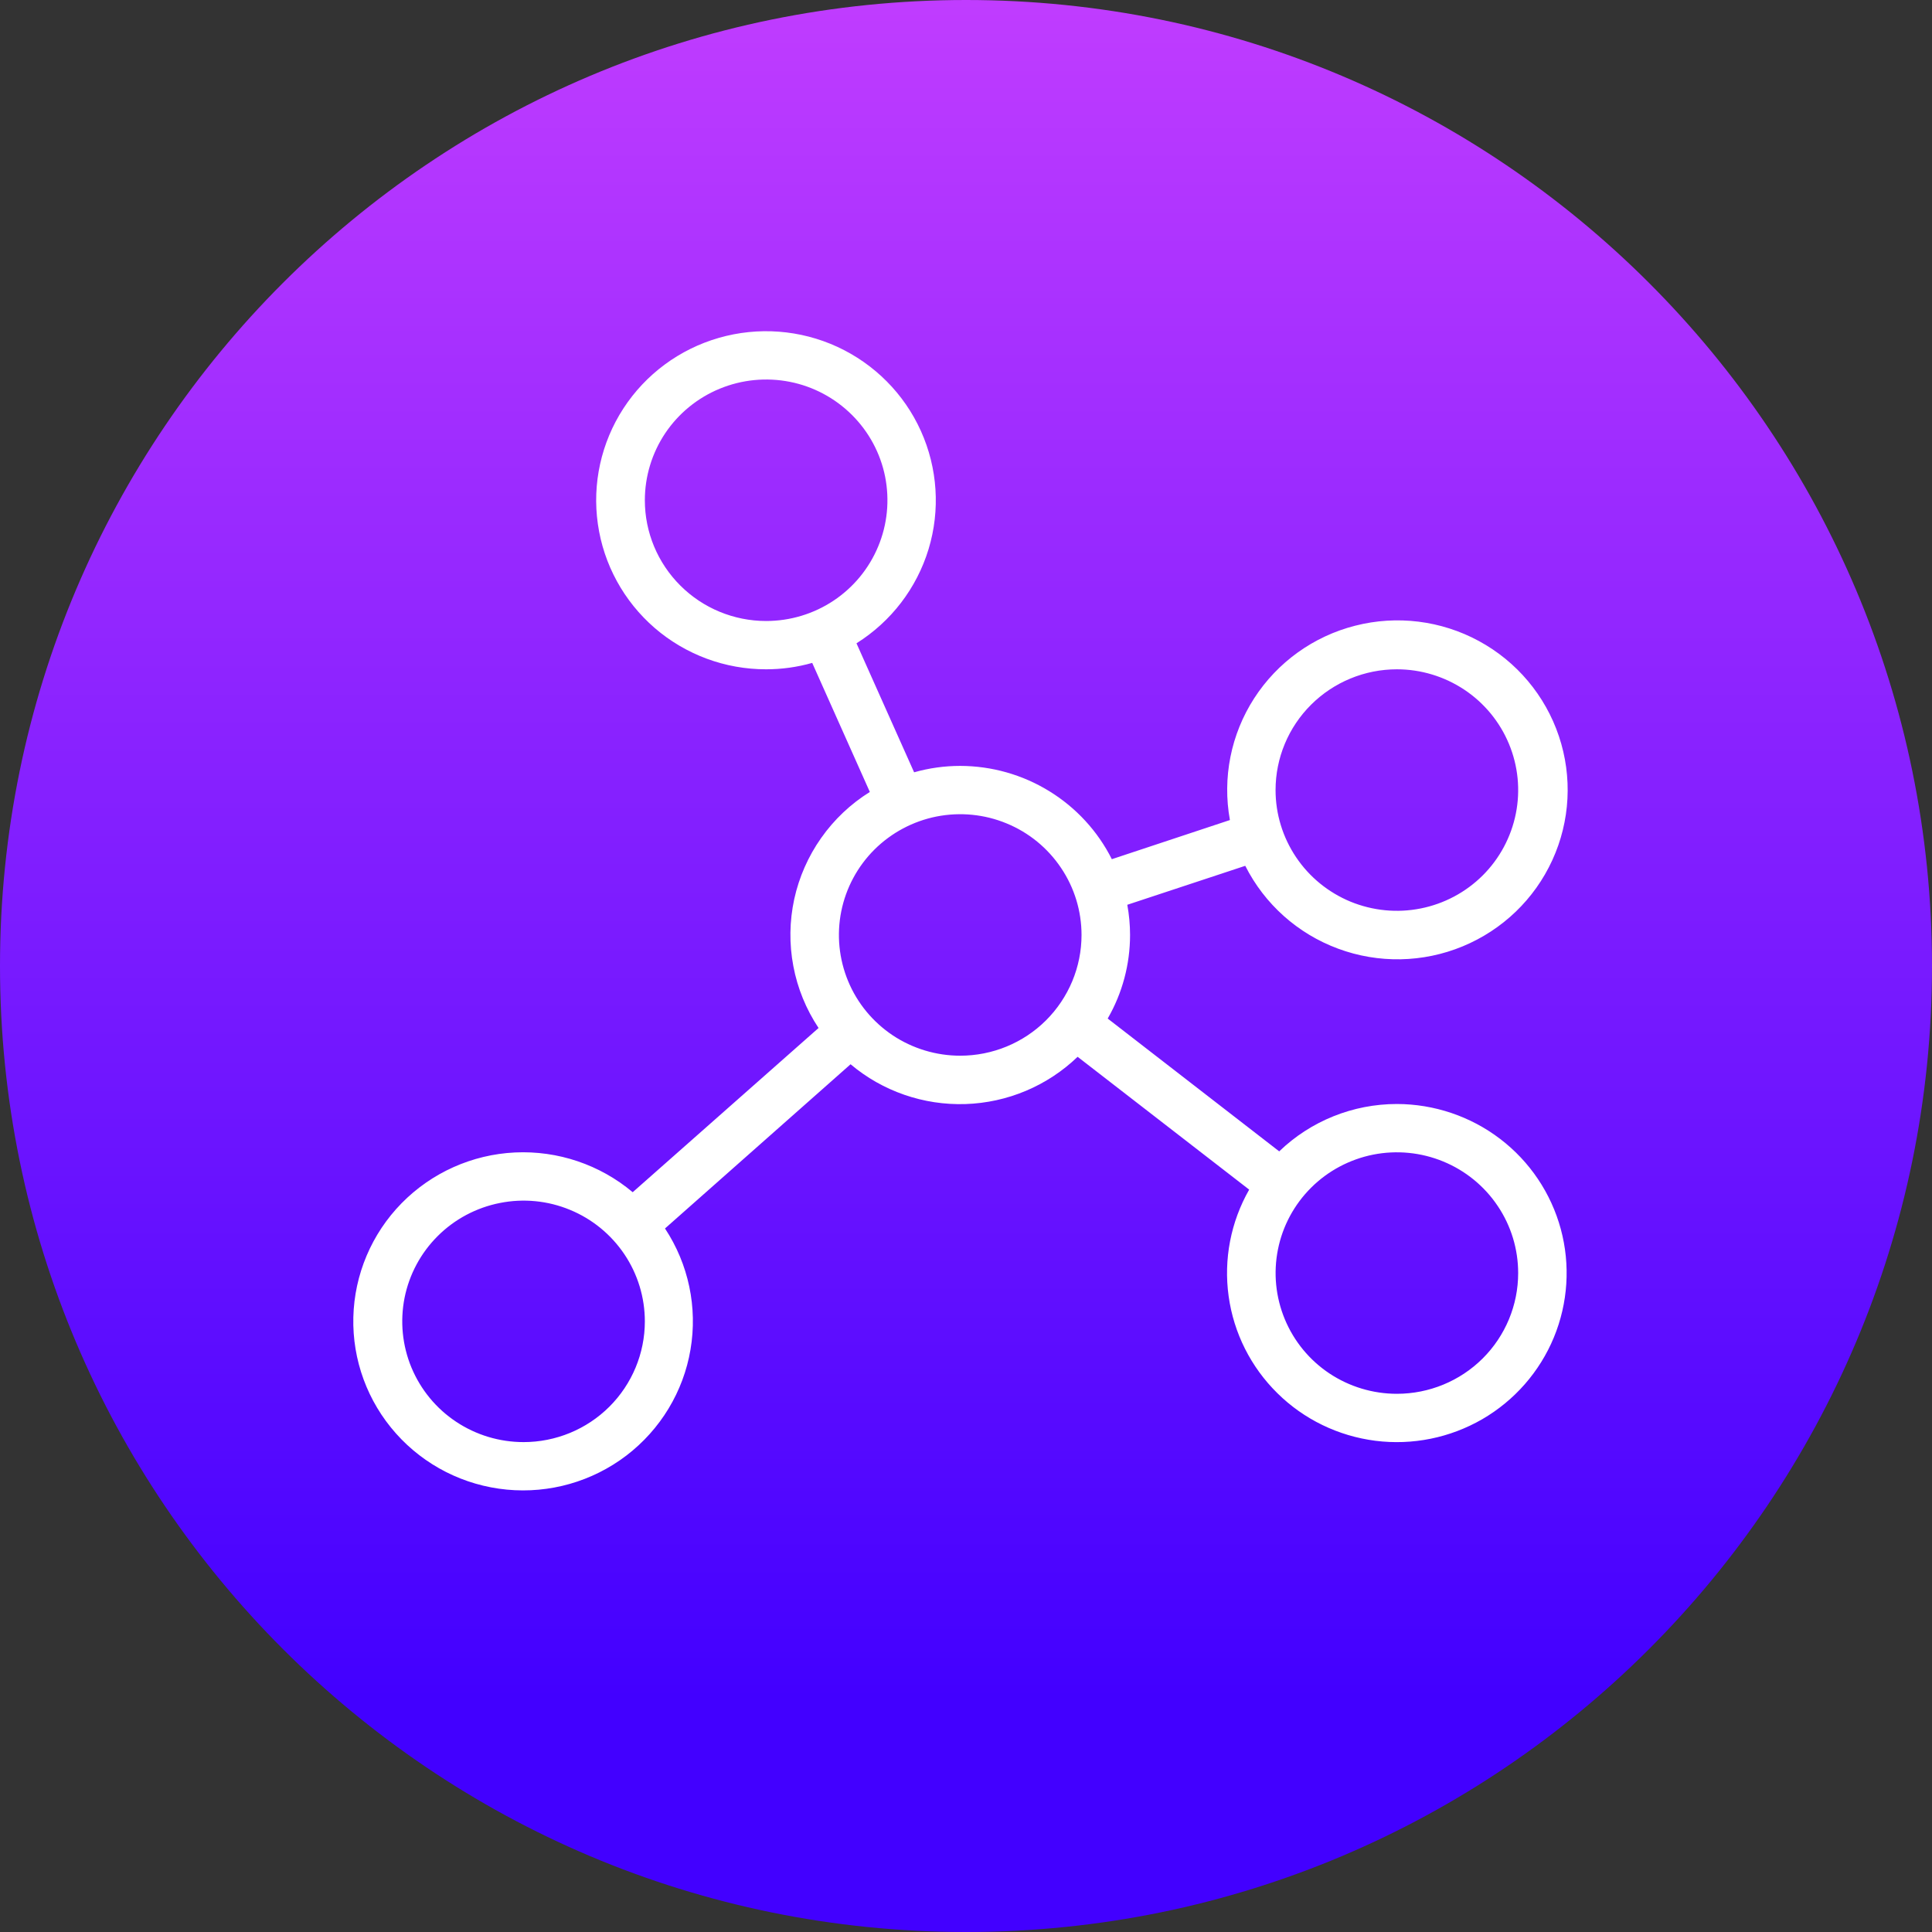 <svg width="35" height="35" viewBox="0 0 35 35" fill="none" xmlns="http://www.w3.org/2000/svg">
<rect x="0" y="0" width="35" height="35" fill="#333333" stroke="none"/>
<path d="M17.5 35C27.165 35 35 27.165 35 17.5C35 7.835 27.165 0 17.5 0C7.835 0 0 7.835 0 17.5C0 27.165 7.835 35 17.5 35Z" fill="url(#paint0_linear_113_11)"/>
<path d="M25.306 20C24.511 20 23.746 20.307 23.174 20.858L20.067 18.452C20.333 17.991 20.472 17.469 20.472 16.938C20.472 16.754 20.455 16.571 20.422 16.391L22.559 15.685C22.909 16.379 23.51 16.916 24.241 17.186C24.971 17.457 25.778 17.442 26.498 17.144C27.219 16.846 27.799 16.288 28.122 15.582C28.446 14.875 28.488 14.073 28.241 13.337C27.994 12.6 27.476 11.984 26.792 11.613C26.107 11.241 25.306 11.142 24.551 11.335C23.795 11.527 23.141 11.998 22.72 12.651C22.299 13.304 22.142 14.092 22.281 14.856L20.142 15.565C19.887 15.058 19.494 14.631 19.009 14.333C18.524 14.034 17.965 13.876 17.395 13.875C17.113 13.875 16.832 13.914 16.56 13.991L15.516 11.654C16.144 11.26 16.607 10.655 16.822 9.948C17.036 9.242 16.987 8.482 16.683 7.808C16.38 7.135 15.842 6.594 15.169 6.283C14.496 5.973 13.734 5.916 13.022 6.121C12.309 6.326 11.696 6.78 11.293 7.4C10.891 8.019 10.726 8.763 10.831 9.494C10.935 10.224 11.301 10.893 11.861 11.377C12.421 11.86 13.138 12.126 13.879 12.125C14.162 12.125 14.443 12.086 14.714 12.009L15.758 14.347C15.411 14.563 15.111 14.847 14.876 15.181C14.641 15.514 14.475 15.892 14.388 16.29C14.302 16.689 14.296 17.1 14.372 17.501C14.447 17.902 14.603 18.283 14.829 18.623L11.462 21.598C10.868 21.099 10.106 20.841 9.329 20.878C8.553 20.915 7.819 21.244 7.275 21.798C6.732 22.352 6.42 23.09 6.401 23.864C6.382 24.638 6.658 25.39 7.174 25.969C7.69 26.549 8.408 26.912 9.182 26.986C9.956 27.06 10.729 26.84 11.347 26.369C11.964 25.898 12.38 25.212 12.509 24.449C12.639 23.686 12.474 22.901 12.047 22.255L15.409 19.28C15.989 19.769 16.732 20.026 17.492 20.001C18.252 19.976 18.975 19.671 19.522 19.145L22.63 21.551C22.296 22.137 22.165 22.815 22.258 23.482C22.35 24.149 22.661 24.767 23.142 25.24C23.622 25.714 24.247 26.016 24.917 26.101C25.588 26.186 26.268 26.048 26.853 25.71C27.437 25.371 27.893 24.85 28.15 24.228C28.407 23.605 28.451 22.915 28.275 22.265C28.099 21.616 27.713 21.041 27.176 20.632C26.64 20.223 25.982 20.001 25.306 20ZM25.306 12.125C25.741 12.125 26.165 12.254 26.527 12.494C26.888 12.734 27.17 13.076 27.336 13.476C27.502 13.875 27.546 14.315 27.461 14.739C27.376 15.164 27.167 15.554 26.86 15.86C26.552 16.166 26.161 16.374 25.735 16.458C25.308 16.543 24.867 16.499 24.465 16.334C24.064 16.168 23.72 15.888 23.479 15.528C23.237 15.168 23.108 14.745 23.108 14.313C23.108 13.732 23.34 13.176 23.752 12.766C24.164 12.356 24.723 12.125 25.306 12.125ZM11.682 9.063C11.682 8.63 11.811 8.207 12.052 7.847C12.294 7.487 12.637 7.207 13.038 7.042C13.44 6.876 13.882 6.833 14.308 6.917C14.734 7.001 15.126 7.21 15.433 7.516C15.741 7.822 15.95 8.211 16.035 8.636C16.119 9.06 16.076 9.5 15.909 9.9C15.743 10.3 15.462 10.641 15.1 10.882C14.739 11.122 14.314 11.25 13.879 11.25C13.297 11.25 12.738 11.02 12.326 10.609C11.914 10.199 11.682 9.643 11.682 9.063ZM9.485 26.125C9.05 26.125 8.625 25.997 8.264 25.757C7.902 25.517 7.621 25.175 7.454 24.775C7.288 24.375 7.245 23.936 7.329 23.511C7.414 23.087 7.623 22.697 7.931 22.391C8.238 22.085 8.63 21.877 9.056 21.793C9.482 21.708 9.924 21.751 10.325 21.917C10.727 22.082 11.07 22.363 11.312 22.723C11.553 23.082 11.682 23.505 11.682 23.938C11.682 24.518 11.45 25.075 11.038 25.485C10.626 25.895 10.067 26.125 9.485 26.125ZM17.395 19.125C16.961 19.125 16.536 18.997 16.174 18.757C15.813 18.516 15.531 18.175 15.365 17.775C15.199 17.375 15.155 16.935 15.24 16.511C15.325 16.087 15.534 15.697 15.841 15.391C16.149 15.085 16.54 14.877 16.966 14.792C17.393 14.708 17.835 14.751 18.236 14.917C18.638 15.082 18.981 15.363 19.222 15.723C19.464 16.082 19.593 16.505 19.593 16.938C19.593 17.518 19.361 18.074 18.949 18.485C18.537 18.895 17.978 19.125 17.395 19.125ZM25.306 25.25C24.871 25.25 24.447 25.122 24.085 24.882C23.724 24.642 23.442 24.3 23.276 23.9C23.11 23.5 23.066 23.061 23.151 22.636C23.235 22.212 23.445 21.822 23.752 21.516C24.059 21.21 24.451 21.002 24.877 20.917C25.303 20.833 25.745 20.876 26.147 21.042C26.548 21.207 26.892 21.488 27.133 21.848C27.375 22.207 27.503 22.63 27.503 23.063C27.503 23.643 27.272 24.2 26.86 24.61C26.448 25.02 25.889 25.25 25.306 25.25Z" fill="white"/>
<defs>
<linearGradient id="paint0_linear_113_11" x1="17.5" y1="0" x2="17.5" y2="35" gradientUnits="userSpaceOnUse">
<stop stop-color="#C03CFF"/>
<stop offset="0.88" stop-color="#4200FF"/>
</linearGradient>
</defs>
</svg>
